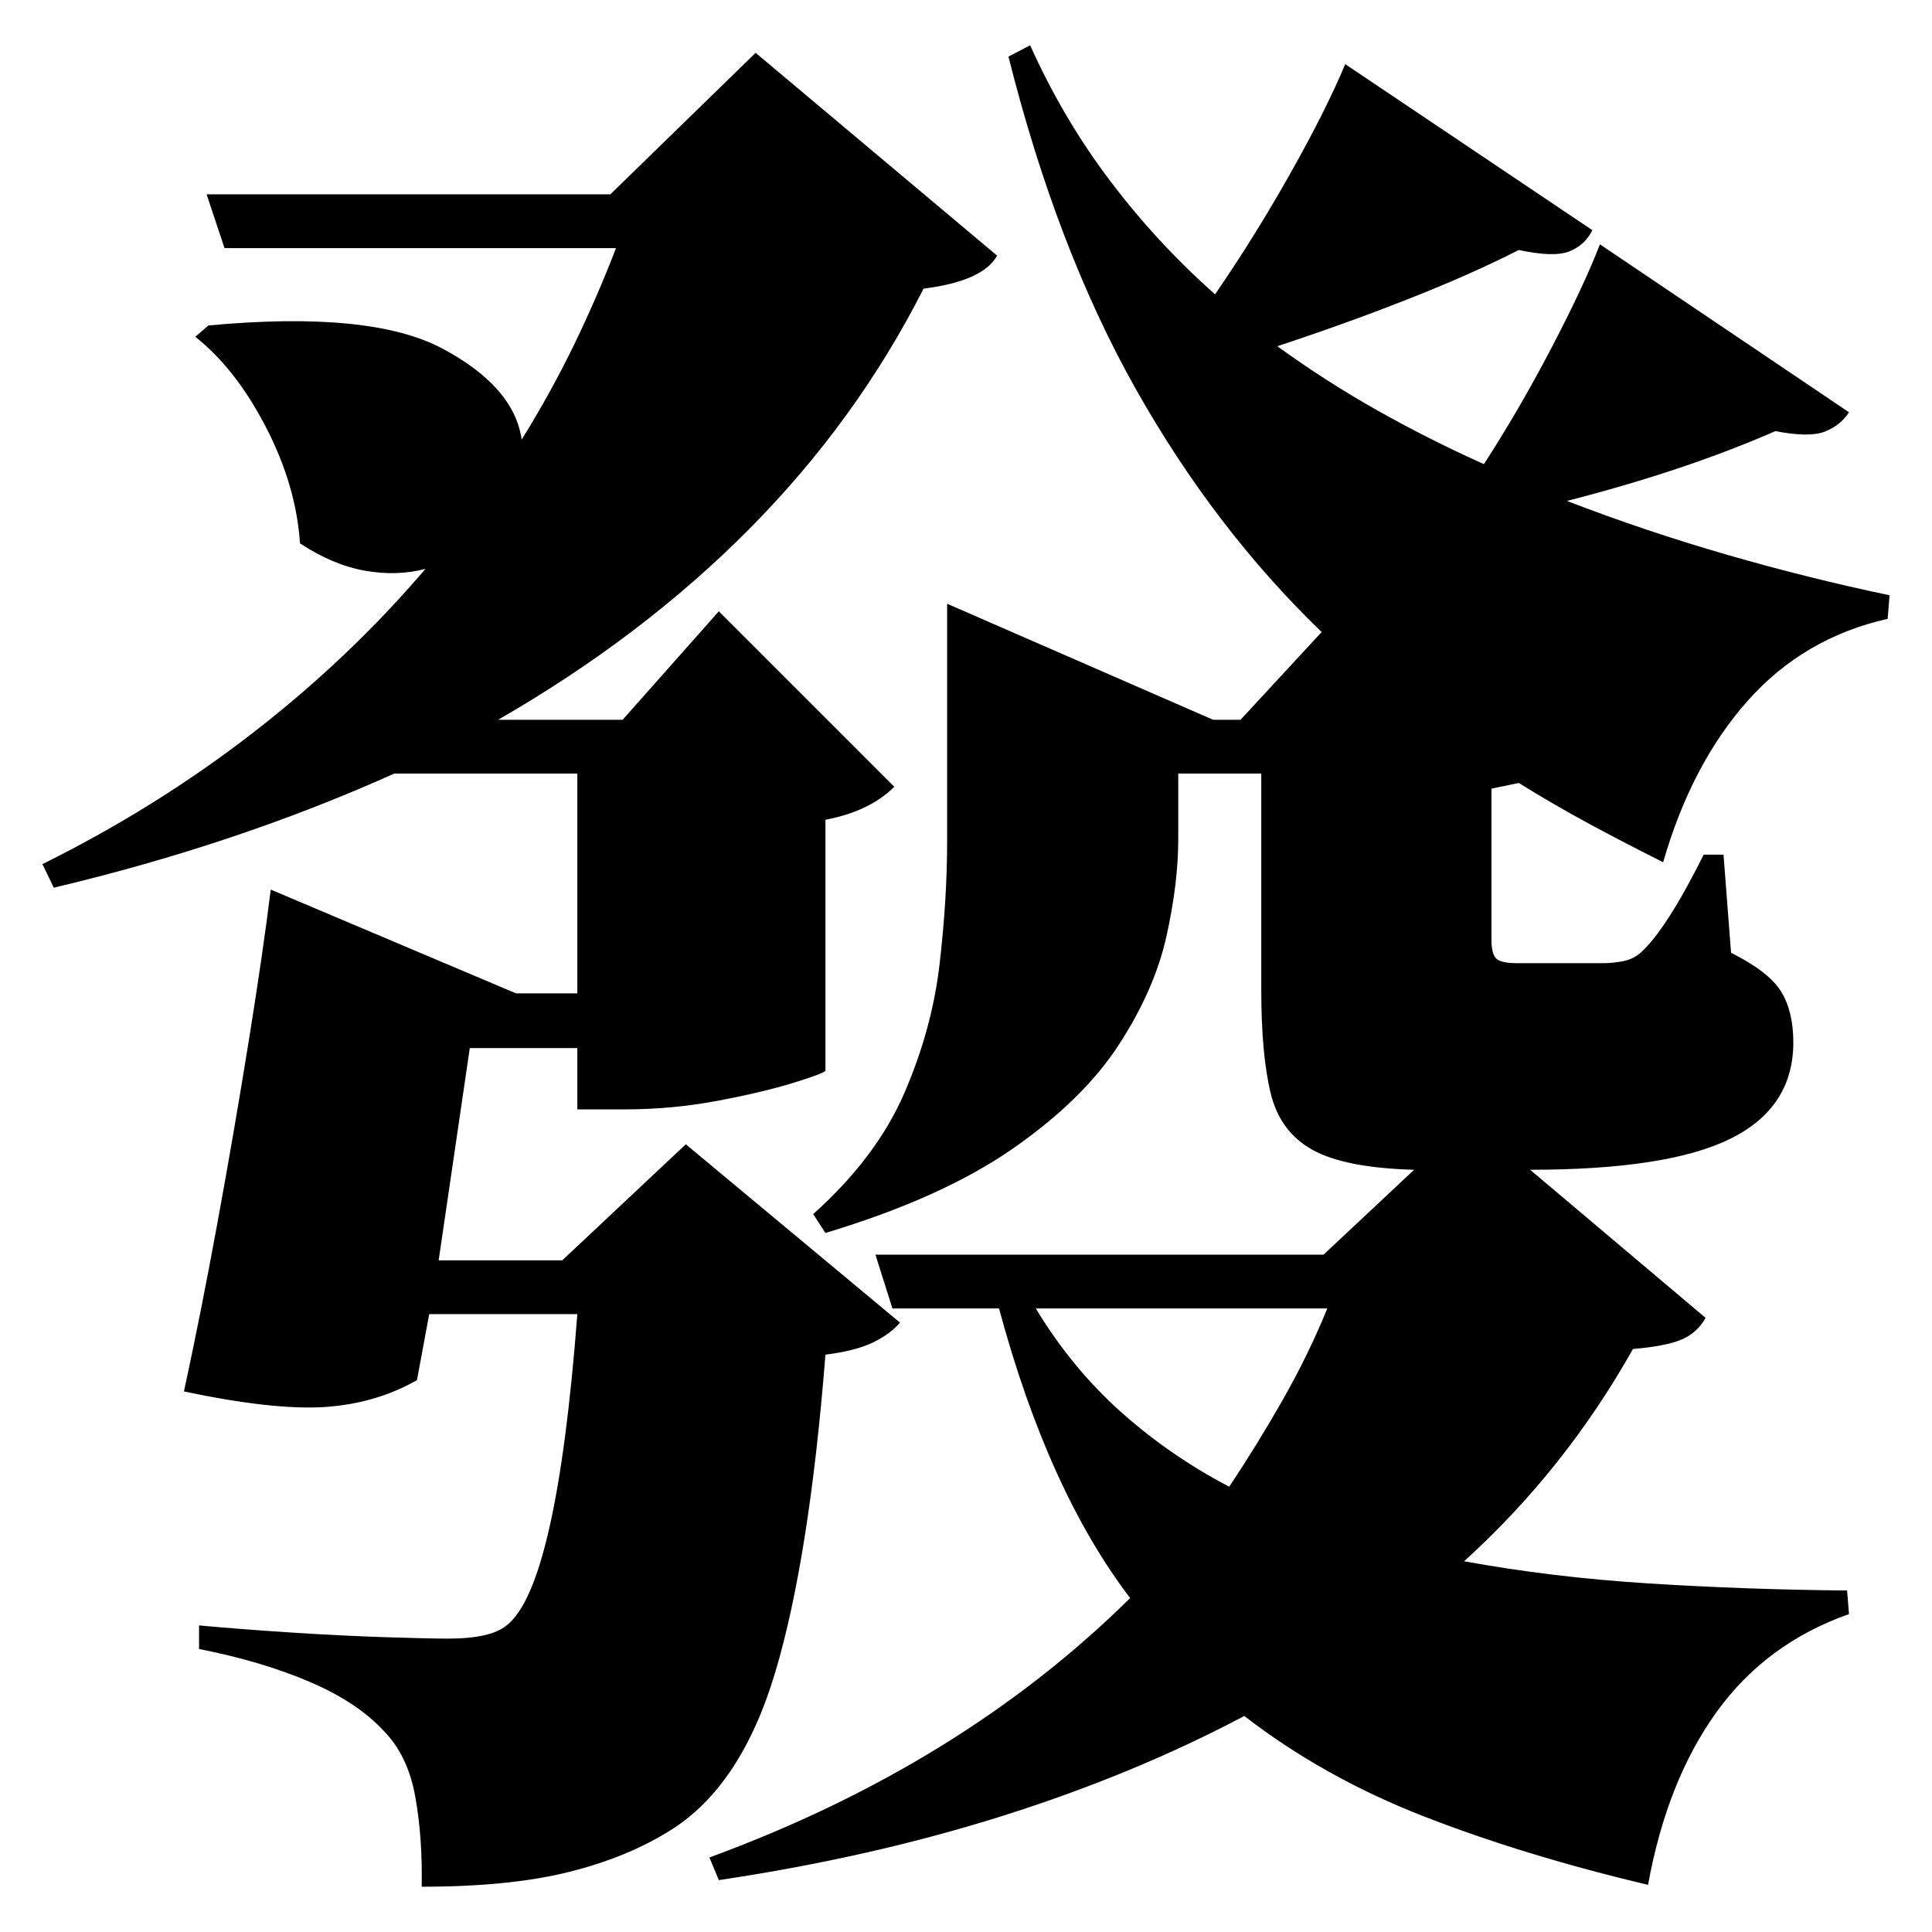 <?xml version="1.0" standalone="no"?>
<!DOCTYPE svg PUBLIC "-//W3C//DTD SVG 1.1//EN" "http://www.w3.org/Graphics/SVG/1.1/DTD/svg11.dtd" >
<svg xmlns="http://www.w3.org/2000/svg" xmlns:svg="http://www.w3.org/2000/svg" xmlns:xlink="http://www.w3.org/1999/xlink" viewBox="0 0 2048 2048" style=""><path d="M221.0 345.0Q393.0 329.0 469.0 369.5Q545.0 410.0 553.0 466.0Q584.0 416.0 608.5 365.5Q633.0 315.0 653.0 263.0H238.0L219.0 206.0H647.0L801.0 56.0L1057.0 271.0Q1042.0 298.0 979.0 306.0Q908.0 446.0 794.5 560.5Q681.0 675.0 528.0 763.0H660.0L762.0 648.0L948.0 834.0Q922.0 860.0 875.0 869.0V1135.0Q873.0 1138.0 840.5 1148.0Q808.0 1158.0 760.0 1167.0Q712.0 1176.0 662.0 1176.0H612.0V1111.0H498.0L465.0 1336.0H596.0L727.0 1213.0L954.0 1402.0Q944.0 1414.0 925.5 1423.0Q907.0 1432.0 875.0 1436.0Q858.0 1651.0 822.0 1772.0Q786.0 1893.0 711.0 1940.0Q665.0 1969.0 602.5 1984.5Q540.0 2000.0 447.0 2000.0Q448.0 1947.0 440.0 1903.5Q432.0 1860.0 406.0 1834.0Q378.0 1804.0 327.5 1782.5Q277.0 1761.0 211.0 1748.0V1723.0Q254.0 1727.0 308.0 1730.5Q362.0 1734.0 408.5 1735.5Q455.0 1737.0 475.0 1737.0Q520.0 1737.0 537.0 1723.0Q590.0 1682.0 612.0 1393.0H455.0L442.0 1463.0Q398.0 1488.0 344.0 1491.5Q290.0 1495.0 195.0 1475.0Q213.0 1392.0 231.0 1293.5Q249.0 1195.0 264.0 1101.5Q279.0 1008.0 287.0 943.0L547.0 1053.0H612.0V820.0H418.0Q251.0 895.0 57.0 941.0L45.0 916.0Q166.0 856.0 268.5 776.5Q371.0 697.0 451.0 603.0Q421.0 611.0 387.0 605.0Q353.0 599.0 318.0 576.0Q314.0 515.0 282.0 453.0Q250.0 391.0 207.0 357.0ZM1004.0 763.0V640.0L1286.0 763.0H1315.0L1401.0 670.0Q1287.0 560.0 1203.5 411.5Q1120.0 263.0 1069.0 60.0L1092.0 48.0Q1127.0 126.0 1177.0 192.0Q1227.0 258.0 1288.0 312.0Q1330.0 251.0 1368.0 183.5Q1406.0 116.0 1426.0 68.0L1688.0 244.0Q1680.0 260.0 1663.5 266.5Q1647.0 273.0 1610.0 265.0Q1559.0 291.0 1491.5 317.5Q1424.0 344.0 1354.0 367.0Q1405.0 404.0 1460.0 435.0Q1515.0 466.0 1573.0 492.0Q1610.0 435.0 1644.5 369.0Q1679.0 303.0 1696.0 259.0L1960.0 437.0Q1951.0 451.0 1934.5 457.5Q1918.0 464.0 1882.0 457.0Q1786.0 499.0 1661.0 531.0Q1744.0 563.0 1830.5 588.0Q1917.0 613.0 2003.0 631.0L2001.0 656.0Q1912.0 676.0 1852.5 743.0Q1793.0 810.0 1763.0 914.0Q1723.0 894.0 1685.0 873.5Q1647.0 853.0 1610.0 830.0L1581.0 836.0V996.0Q1581.0 1011.0 1586.0 1016.0Q1591.0 1021.0 1608.0 1021.0H1657.0Q1668.0 1021.0 1680.0 1021.0Q1692.0 1021.0 1700.0 1021.0Q1709.0 1021.0 1720.0 1019.0Q1731.0 1017.0 1739.0 1010.0Q1766.0 986.0 1806.0 906.0H1827.0L1835.0 1010.0Q1875.0 1030.0 1888.0 1051.0Q1901.0 1072.0 1901.0 1105.0Q1901.0 1174.0 1834.5 1207.0Q1768.0 1240.0 1622.0 1240.0L1808.0 1397.0Q1799.0 1413.0 1782.5 1420.0Q1766.0 1427.0 1731.0 1430.0Q1659.0 1558.0 1552.0 1655.0Q1645.0 1672.0 1747.5 1678.5Q1850.0 1685.0 1958.0 1686.0L1960.0 1711.0Q1872.0 1742.0 1819.5 1815.0Q1767.0 1888.0 1747.0 1998.0Q1616.0 1967.0 1509.5 1925.5Q1403.0 1884.0 1319.0 1819.0Q1202.0 1881.0 1062.5 1925.0Q923.0 1969.0 762.0 1993.0L752.0 1969.0Q1019.0 1871.0 1198.0 1694.0Q1111.0 1580.0 1059.0 1387.0H946.0L928.0 1330.0H1403.0L1499.0 1240.0Q1426.0 1238.0 1391.5 1219.0Q1357.0 1200.0 1347.0 1159.0Q1337.0 1118.0 1337.0 1049.0V820.0H1249.0V890.0Q1249.0 936.0 1236.5 992.5Q1224.0 1049.0 1186.0 1107.5Q1148.0 1166.0 1073.0 1218.0Q998.0 1270.0 875.0 1307.0L862.0 1287.0Q929.0 1227.0 958.5 1159.0Q988.0 1091.0 996.0 1022.0Q1004.0 953.0 1004.0 892.0ZM1303.0 1576.0Q1333.0 1531.0 1360.0 1483.5Q1387.0 1436.0 1407.0 1387.0H1098.0Q1136.0 1450.0 1188.0 1496.5Q1240.0 1543.0 1303.0 1576.0Z" fill="black"></path></svg>